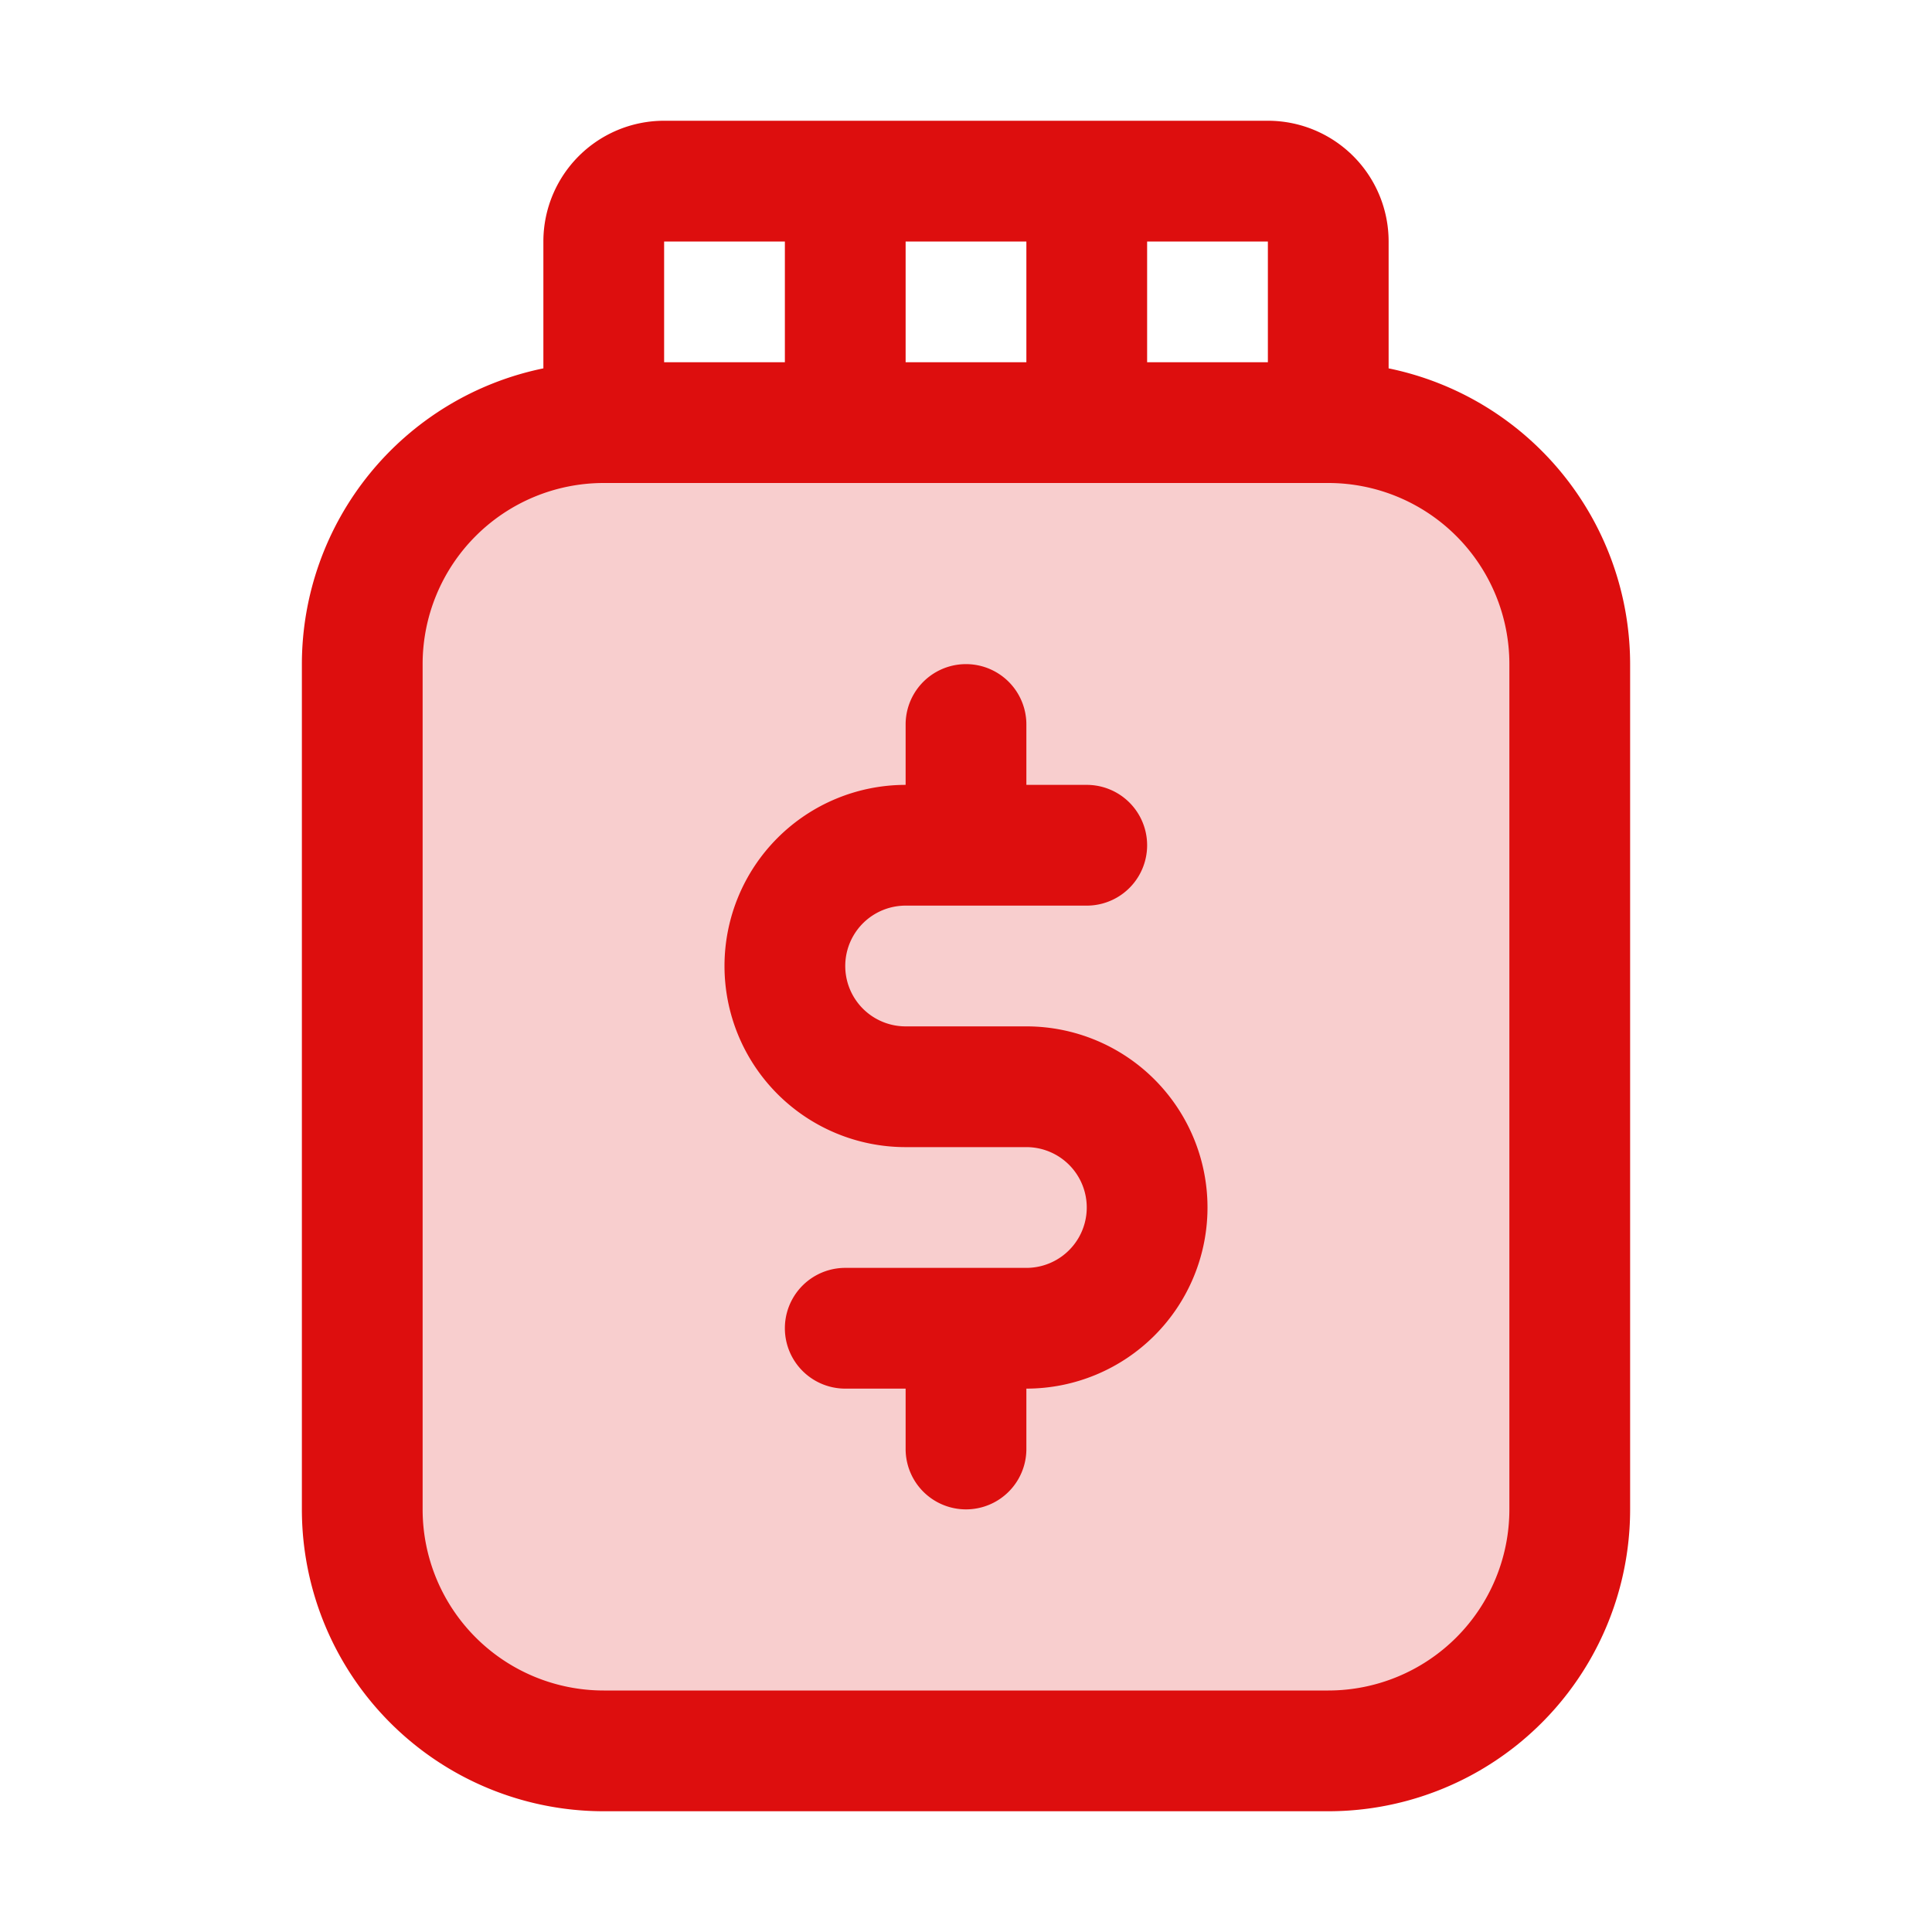 <svg xmlns="http://www.w3.org/2000/svg" viewBox="0 0 256 256" fill="#DD0E0E"><path d="M208,88V200a32,32,0,0,1-32,32H80a32,32,0,0,1-32-32V88A32,32,0,0,1,80,56h96A32,32,0,0,1,208,88Z" opacity="0.2"/><path d="M184,48.81V32a16,16,0,0,0-16-16H88A16,16,0,0,0,72,32V48.81A40.05,40.05,0,0,0,40,88V200a40,40,0,0,0,40,40h96a40,40,0,0,0,40-40V88A40.05,40.05,0,0,0,184,48.81ZM168,48H152V32h16Zm-48,0V32h16V48ZM104,32V48H88V32Zm96,168a24,24,0,0,1-24,24H80a24,24,0,0,1-24-24V88A24,24,0,0,1,80,64h96a24,24,0,0,1,24,24Zm-40-40a24,24,0,0,1-24,24v8a8,8,0,0,1-16,0v-8h-8a8,8,0,0,1,0-16h24a8,8,0,0,0,0-16H120a24,24,0,0,1,0-48V96a8,8,0,0,1,16,0v8h8a8,8,0,0,1,0,16H120a8,8,0,0,0,0,16h16A24,24,0,0,1,160,160Z"/></svg>